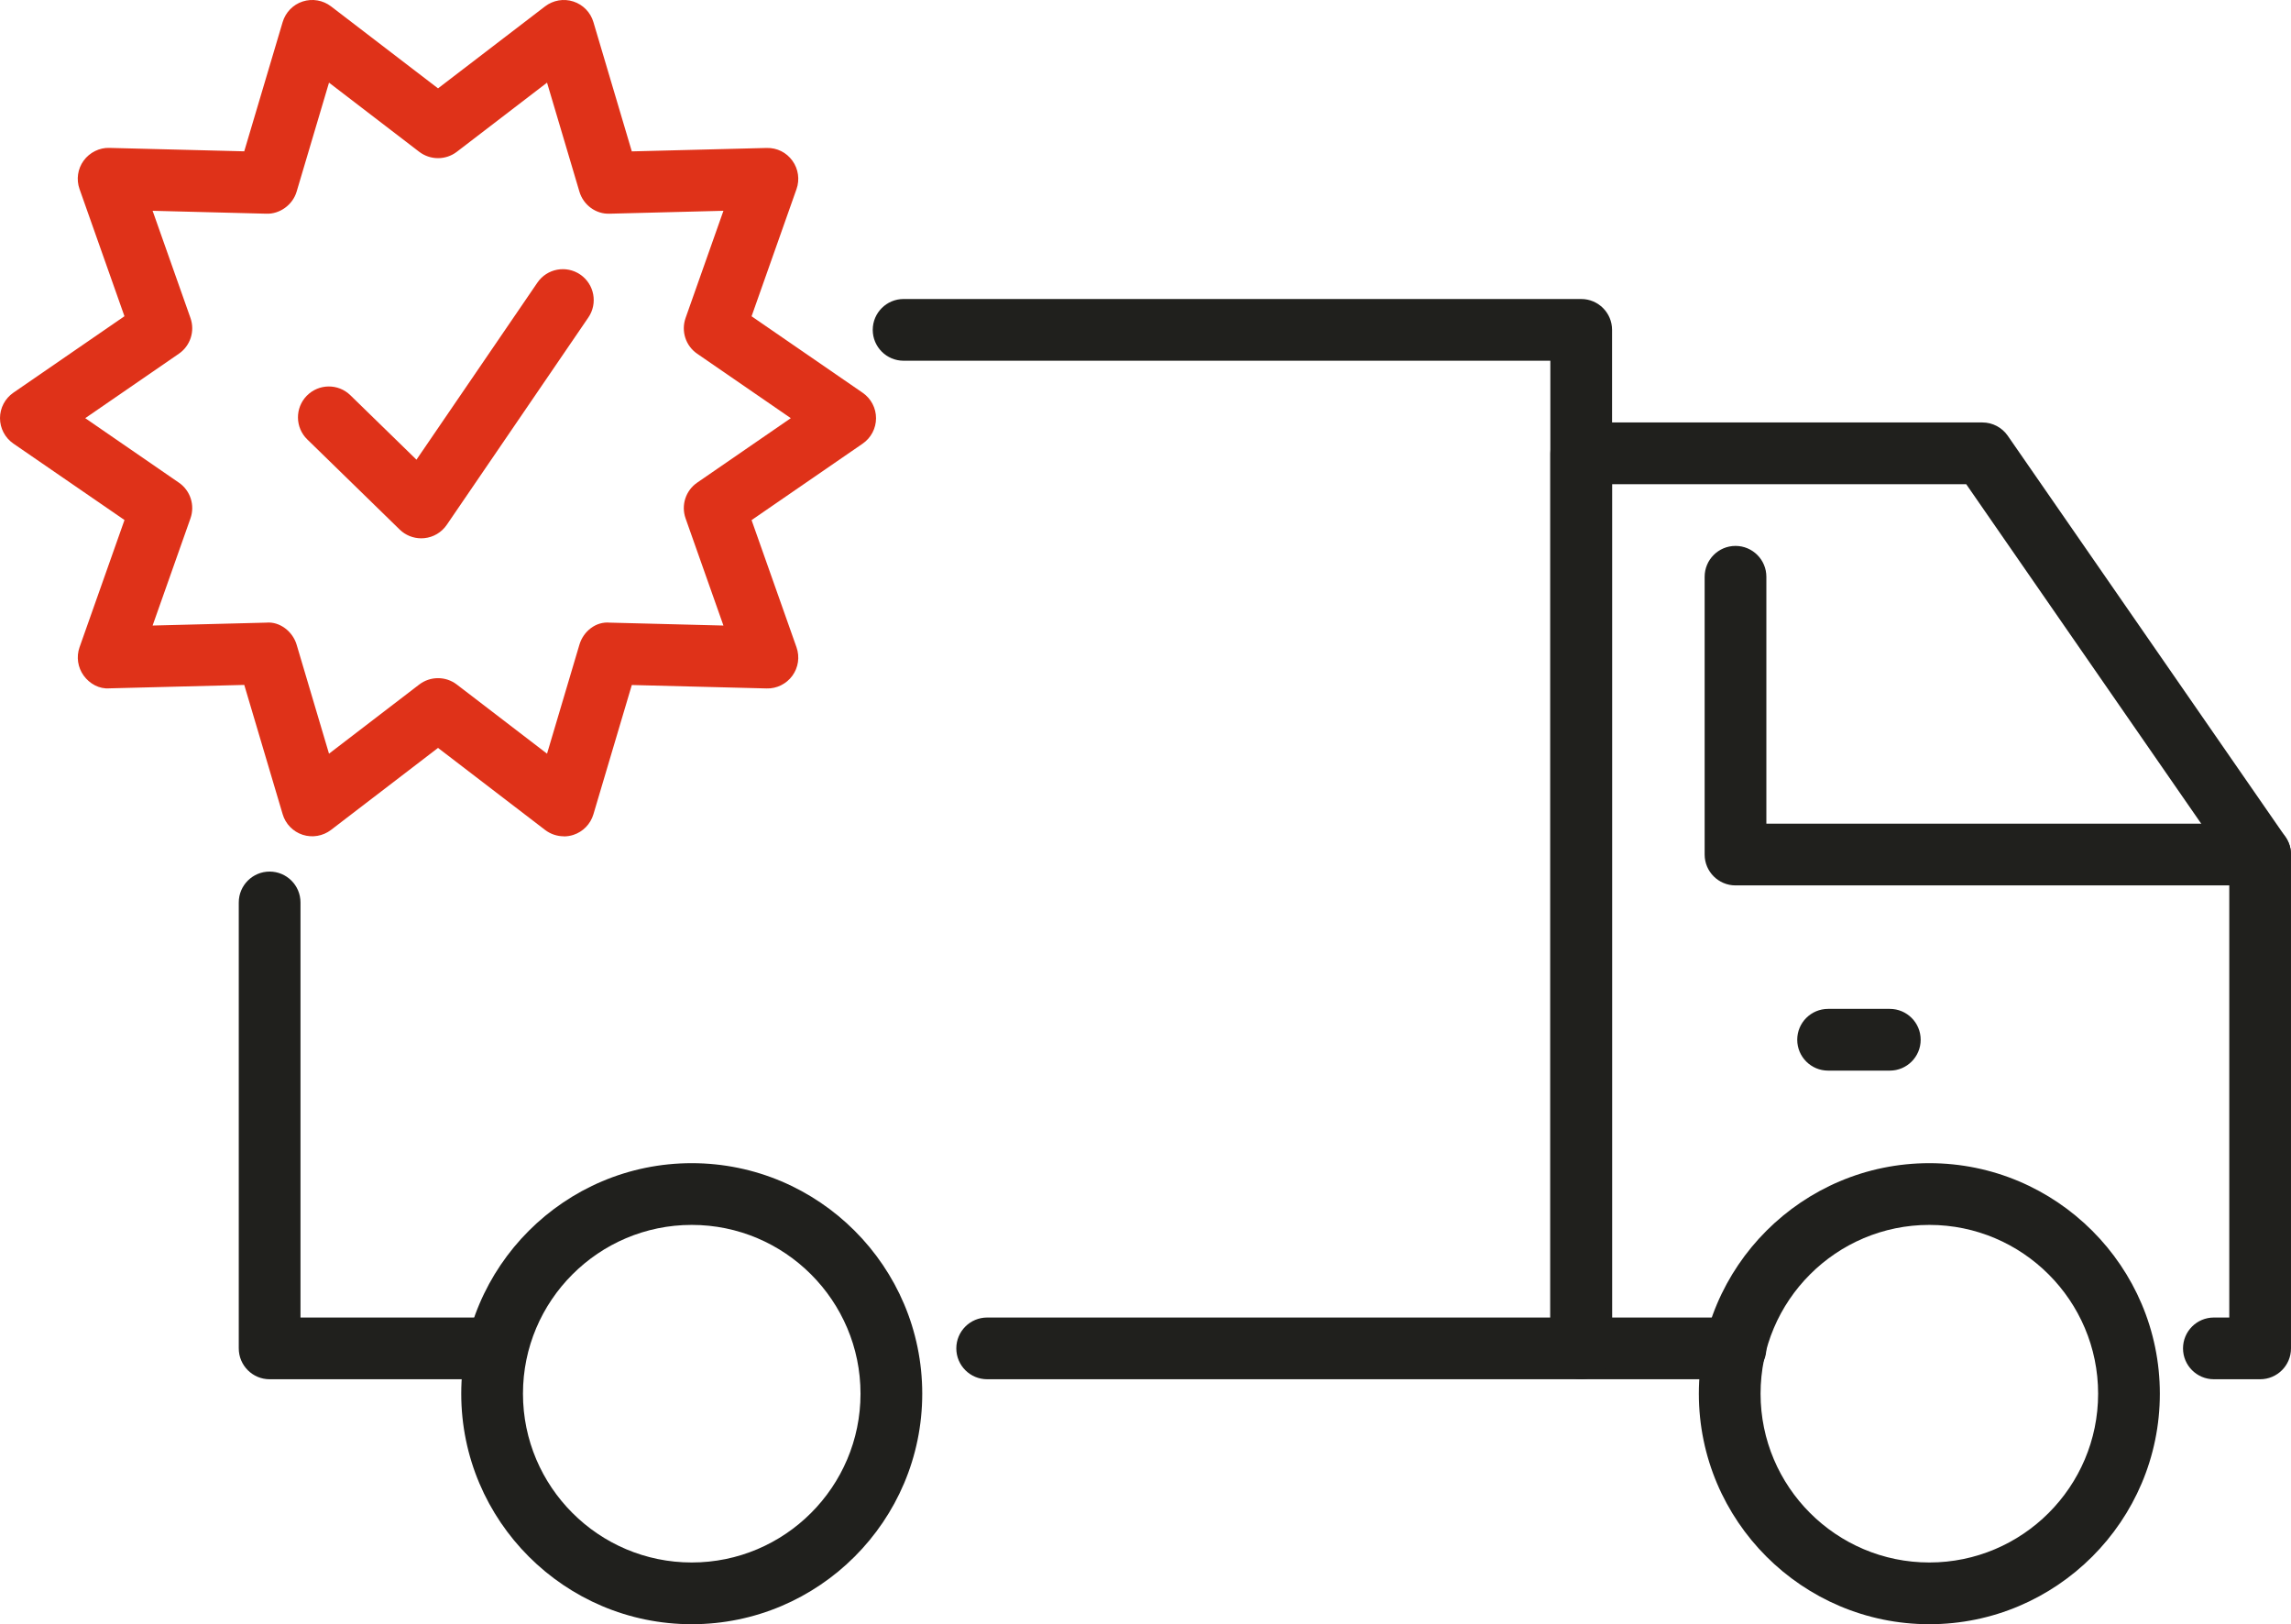 <?xml version="1.0" encoding="UTF-8"?>
<svg id="Layer_2" data-name="Layer 2" xmlns="http://www.w3.org/2000/svg" viewBox="0 0 742.37 526.26">
  <defs>
    <style>
      .cls-1 {
        fill: #df3219;
      }

      .cls-2 {
        fill: #20201d;
      }
    </style>
  </defs>
  <g id="_ëÎÓÈ_1" data-name="ëÎÓÈ 1">
    <g>
      <g>
        <path class="cls-2" d="M732.37,446.89h-14.99c-5.52,0-10-4.47-10-10s4.48-10,10-10h4.99v-146.88l-85.24-123.12h-114.76V426.89h40c5.52,0,10,4.47,10,10s-4.48,10-10,10h-50c-5.52,0-10-4.47-10-10V146.88c0-5.52,4.48-10,10-10h130c3.28,0,6.35,1.61,8.22,4.31l90,130c1.16,1.67,1.78,3.66,1.78,5.69v160.01c0,5.53-4.48,10-10,10Z"/>
        <path class="cls-2" d="M732.37,286.88h-170c-5.52,0-10-4.48-10-10v-90c0-5.52,4.48-10,10-10s10,4.48,10,10v80h160c5.52,0,10,4.48,10,10s-4.48,10-10,10Z"/>
        <path class="cls-2" d="M612.37,346.89h-20c-5.52,0-10-4.47-10-10s4.48-10,10-10h20c5.52,0,10,4.47,10,10s-4.48,10-10,10Z"/>
        <path class="cls-2" d="M158.64,446.89H87.37c-5.52,0-10-4.47-10-10v-144.49c0-5.52,4.48-10,10-10s10,4.48,10,10v134.49h61.26c5.52,0,10,4.47,10,10s-4.48,10-10,10Z"/>
        <path class="cls-2" d="M512.37,446.89h-192.49c-5.52,0-10-4.47-10-10s4.48-10,10-10h182.49V116.88h-209.57c-5.52,0-10-4.48-10-10s4.48-10,10-10h219.57c5.52,0,10,4.48,10,10V436.89c0,5.53-4.48,10-10,10Z"/>
        <path class="cls-2" d="M625.18,526.26c-41.18,0-74.69-33.51-74.69-74.69s33.51-74.69,74.69-74.69,74.69,33.51,74.69,74.69-33.51,74.69-74.69,74.69Zm0-129.38c-30.16,0-54.69,24.53-54.69,54.69s24.53,54.69,54.69,54.69,54.69-24.53,54.69-54.69-24.53-54.69-54.69-54.69Z"/>
        <path class="cls-2" d="M224.15,526.26c-41.19,0-74.69-33.51-74.69-74.69s33.51-74.69,74.69-74.69,74.69,33.51,74.69,74.69-33.51,74.69-74.69,74.69Zm0-129.38c-30.16,0-54.69,24.53-54.69,54.69s24.54,54.69,54.69,54.69,54.69-24.53,54.69-54.69-24.53-54.69-54.69-54.69Z"/>
      </g>
      <g>
        <path class="cls-1" d="M182.71,270.97c-2.17,0-4.31-.71-6.08-2.06l-34.69-26.58-34.69,26.58c-2.63,2-6.05,2.58-9.17,1.57-3.13-1.02-5.56-3.51-6.49-6.67l-12.44-41.89-43.69,1.11c-3.27,.27-6.41-1.46-8.34-4.12-1.93-2.66-2.44-6.11-1.34-9.21l14.56-41.21L4.33,143.72c-2.71-1.87-4.33-4.95-4.33-8.24s1.62-6.37,4.33-8.24l36-24.78-14.56-41.21c-1.1-3.1-.6-6.55,1.34-9.21s5.16-4.24,8.34-4.12l43.69,1.11L91.59,7.15c.94-3.15,3.36-5.65,6.49-6.67,3.14-1.01,6.56-.42,9.17,1.57l34.69,26.58L176.63,2.06c2.62-2,6.04-2.59,9.17-1.57,3.13,1.02,5.56,3.51,6.49,6.67l12.44,41.89,43.69-1.11c3.4-.08,6.41,1.46,8.34,4.12s2.44,6.11,1.34,9.21l-14.56,41.21,36,24.78c2.71,1.87,4.33,4.95,4.33,8.24s-1.62,6.37-4.33,8.24l-36,24.78,14.56,41.21c1.1,3.1,.6,6.55-1.34,9.21-1.93,2.66-5.1,4.23-8.34,4.12l-43.69-1.11-12.44,41.89c-.94,3.15-3.36,5.65-6.49,6.67-1.01,.33-2.06,.49-3.09,.49Zm-40.77-51.24c2.14,0,4.29,.69,6.08,2.06l29.24,22.41,10.49-35.31c1.28-4.34,5.33-7.58,9.84-7.15l36.83,.94-12.27-34.73c-1.5-4.26,.03-9,3.76-11.57l30.34-20.89-30.34-20.88c-3.73-2.56-5.26-7.3-3.76-11.57l12.27-34.74-36.83,.94c-4.5,.2-8.56-2.82-9.84-7.15l-10.49-35.31-29.24,22.41c-3.59,2.74-8.57,2.74-12.17,0l-29.24-22.41-10.49,35.31c-1.28,4.33-5.54,7.34-9.84,7.15l-36.83-.94,12.27,34.74c1.5,4.26-.03,9-3.76,11.57l-30.34,20.88,30.34,20.89c3.73,2.56,5.26,7.3,3.76,11.57l-12.27,34.73,36.83-.94c4.31-.42,8.55,2.81,9.84,7.15l10.49,35.31,29.24-22.41c1.8-1.37,3.94-2.06,6.08-2.06Z"/>
        <path class="cls-1" d="M136.49,174.42c-2.6,0-5.11-1.01-6.98-2.84l-29.94-29.2c-3.96-3.85-4.03-10.19-.18-14.14,3.86-3.95,10.19-4.04,14.14-.18l21.42,20.88,39.18-57.36c3.11-4.57,9.34-5.74,13.9-2.62,4.56,3.12,5.73,9.34,2.62,13.9l-45.89,67.2c-1.67,2.44-4.33,4.02-7.27,4.31-.33,.03-.66,.05-.99,.05Z"/>
      </g>
    </g>
  </g>
</svg>